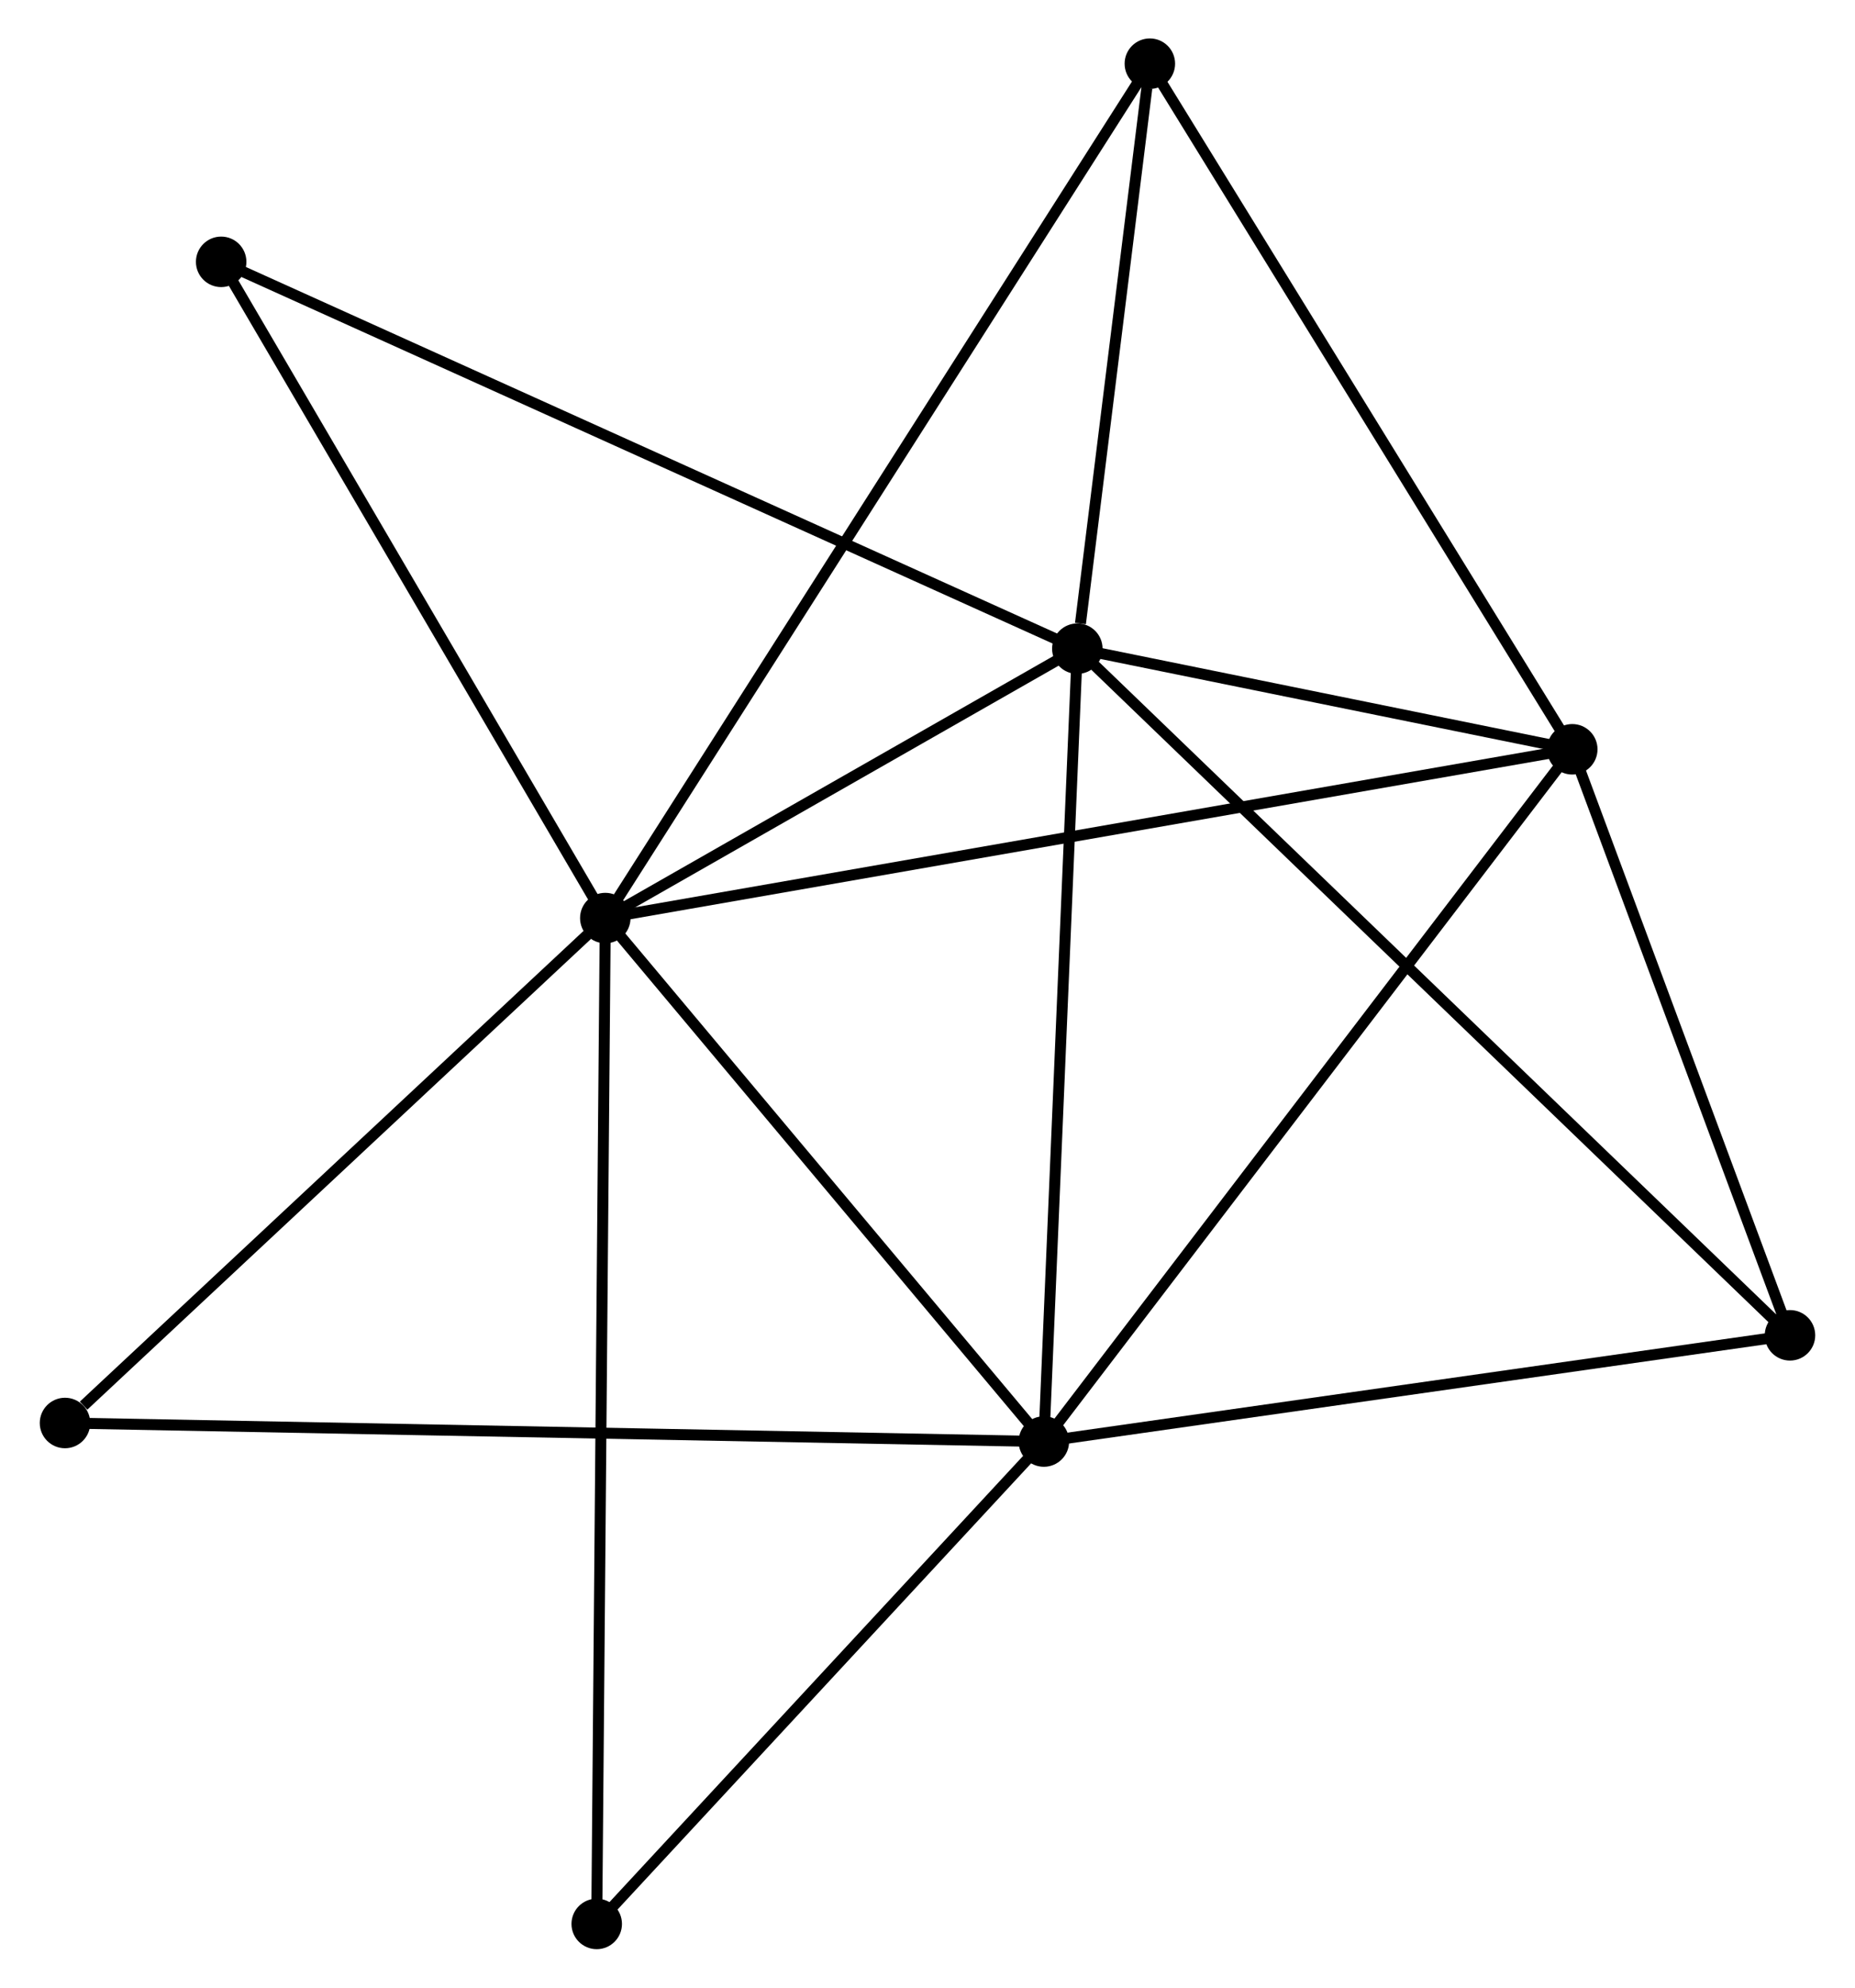 <?xml version="1.0" encoding="UTF-8" standalone="no"?>
<!DOCTYPE svg PUBLIC "-//W3C//DTD SVG 1.1//EN"
 "http://www.w3.org/Graphics/SVG/1.1/DTD/svg11.dtd">
<!-- Generated by graphviz version 2.36.0 (20140111.2315)
 -->
<!-- Title: %3 Pages: 1 -->
<svg width="169pt" height="181pt"
 viewBox="0.00 0.00 168.79 181.04" xmlns="http://www.w3.org/2000/svg" xmlns:xlink="http://www.w3.org/1999/xlink">
<g id="graph0" class="graph" transform="scale(1 1) rotate(0) translate(4 177.037)">
<title>%3</title>
<!-- 0 -->
<g id="node1" class="node"><title>0</title>
<ellipse fill="black" stroke="black" cx="51.034" cy="-93.416" rx="1.8" ry="1.8"/>
</g>
<!-- 1 -->
<g id="node2" class="node"><title>1</title>
<ellipse fill="black" stroke="black" cx="94.048" cy="-117.954" rx="1.8" ry="1.8"/>
</g>
<!-- 0&#45;&#45;1 -->
<g id="edge1" class="edge"><title>0&#45;&#45;1</title>
<path fill="none" stroke="black" d="M52.882,-94.47C59.957,-98.506 85.274,-112.948 92.254,-116.93"/>
</g>
<!-- 2 -->
<g id="node3" class="node"><title>2</title>
<ellipse fill="black" stroke="black" cx="90.999" cy="-45.737" rx="1.8" ry="1.8"/>
</g>
<!-- 0&#45;&#45;2 -->
<g id="edge2" class="edge"><title>0&#45;&#45;2</title>
<path fill="none" stroke="black" d="M52.363,-91.829C58.431,-84.591 83.461,-54.73 89.623,-47.379"/>
</g>
<!-- 3 -->
<g id="node4" class="node"><title>3</title>
<ellipse fill="black" stroke="black" cx="139.15" cy="-108.789" rx="1.8" ry="1.8"/>
</g>
<!-- 0&#45;&#45;3 -->
<g id="edge3" class="edge"><title>0&#45;&#45;3</title>
<path fill="none" stroke="black" d="M52.874,-93.737C64.341,-95.737 125.882,-106.474 137.32,-108.47"/>
</g>
<!-- 4 -->
<g id="node5" class="node"><title>4</title>
<ellipse fill="black" stroke="black" cx="100.657" cy="-171.237" rx="1.8" ry="1.8"/>
</g>
<!-- 0&#45;&#45;4 -->
<g id="edge4" class="edge"><title>0&#45;&#45;4</title>
<path fill="none" stroke="black" d="M52.07,-95.041C58.528,-105.169 93.185,-159.519 99.626,-169.62"/>
</g>
<!-- 6 -->
<g id="node6" class="node"><title>6</title>
<ellipse fill="black" stroke="black" cx="16.03" cy="-153.188" rx="1.8" ry="1.8"/>
</g>
<!-- 0&#45;&#45;6 -->
<g id="edge5" class="edge"><title>0&#45;&#45;6</title>
<path fill="none" stroke="black" d="M50.024,-95.14C44.912,-103.869 21.942,-143.094 16.978,-151.57"/>
</g>
<!-- 7 -->
<g id="node7" class="node"><title>7</title>
<ellipse fill="black" stroke="black" cx="1.8" cy="-47.426" rx="1.8" ry="1.8"/>
</g>
<!-- 0&#45;&#45;7 -->
<g id="edge6" class="edge"><title>0&#45;&#45;7</title>
<path fill="none" stroke="black" d="M49.395,-91.886C41.92,-84.903 11.086,-56.1 3.495,-49.009"/>
</g>
<!-- 8 -->
<g id="node8" class="node"><title>8</title>
<ellipse fill="black" stroke="black" cx="50.253" cy="-1.8" rx="1.8" ry="1.8"/>
</g>
<!-- 0&#45;&#45;8 -->
<g id="edge7" class="edge"><title>0&#45;&#45;8</title>
<path fill="none" stroke="black" d="M51.017,-91.502C50.916,-79.579 50.37,-15.595 50.269,-3.703"/>
</g>
<!-- 1&#45;&#45;2 -->
<g id="edge8" class="edge"><title>1&#45;&#45;2</title>
<path fill="none" stroke="black" d="M93.96,-115.87C93.514,-105.325 91.514,-57.933 91.081,-47.692"/>
</g>
<!-- 1&#45;&#45;3 -->
<g id="edge9" class="edge"><title>1&#45;&#45;3</title>
<path fill="none" stroke="black" d="M95.986,-117.56C103.405,-116.052 129.95,-110.659 137.27,-109.171"/>
</g>
<!-- 1&#45;&#45;4 -->
<g id="edge10" class="edge"><title>1&#45;&#45;4</title>
<path fill="none" stroke="black" d="M94.332,-120.243C95.419,-129.008 99.309,-160.368 100.382,-169.015"/>
</g>
<!-- 1&#45;&#45;6 -->
<g id="edge12" class="edge"><title>1&#45;&#45;6</title>
<path fill="none" stroke="black" d="M92.119,-118.825C81.325,-123.699 28.509,-147.553 17.891,-152.348"/>
</g>
<!-- 5 -->
<g id="node9" class="node"><title>5</title>
<ellipse fill="black" stroke="black" cx="158.989" cy="-55.412" rx="1.8" ry="1.8"/>
</g>
<!-- 1&#45;&#45;5 -->
<g id="edge11" class="edge"><title>1&#45;&#45;5</title>
<path fill="none" stroke="black" d="M95.653,-116.408C104.716,-107.68 149.369,-64.676 157.662,-56.69"/>
</g>
<!-- 2&#45;&#45;3 -->
<g id="edge13" class="edge"><title>2&#45;&#45;3</title>
<path fill="none" stroke="black" d="M92.189,-47.296C98.793,-55.943 130.884,-97.965 137.825,-107.054"/>
</g>
<!-- 2&#45;&#45;7 -->
<g id="edge15" class="edge"><title>2&#45;&#45;7</title>
<path fill="none" stroke="black" d="M89.136,-45.773C77.527,-45.992 15.231,-47.172 3.653,-47.391"/>
</g>
<!-- 2&#45;&#45;8 -->
<g id="edge16" class="edge"><title>2&#45;&#45;8</title>
<path fill="none" stroke="black" d="M89.643,-44.275C83.457,-37.605 57.938,-10.088 51.655,-3.312"/>
</g>
<!-- 2&#45;&#45;5 -->
<g id="edge14" class="edge"><title>2&#45;&#45;5</title>
<path fill="none" stroke="black" d="M92.96,-46.016C102.889,-47.429 147.507,-53.778 157.148,-55.15"/>
</g>
<!-- 3&#45;&#45;4 -->
<g id="edge17" class="edge"><title>3&#45;&#45;4</title>
<path fill="none" stroke="black" d="M138.199,-110.333C132.919,-118.898 107.266,-160.516 101.717,-169.518"/>
</g>
<!-- 3&#45;&#45;5 -->
<g id="edge18" class="edge"><title>3&#45;&#45;5</title>
<path fill="none" stroke="black" d="M139.81,-107.013C142.822,-98.909 155.247,-65.48 158.306,-57.249"/>
</g>
</g>
</svg>
